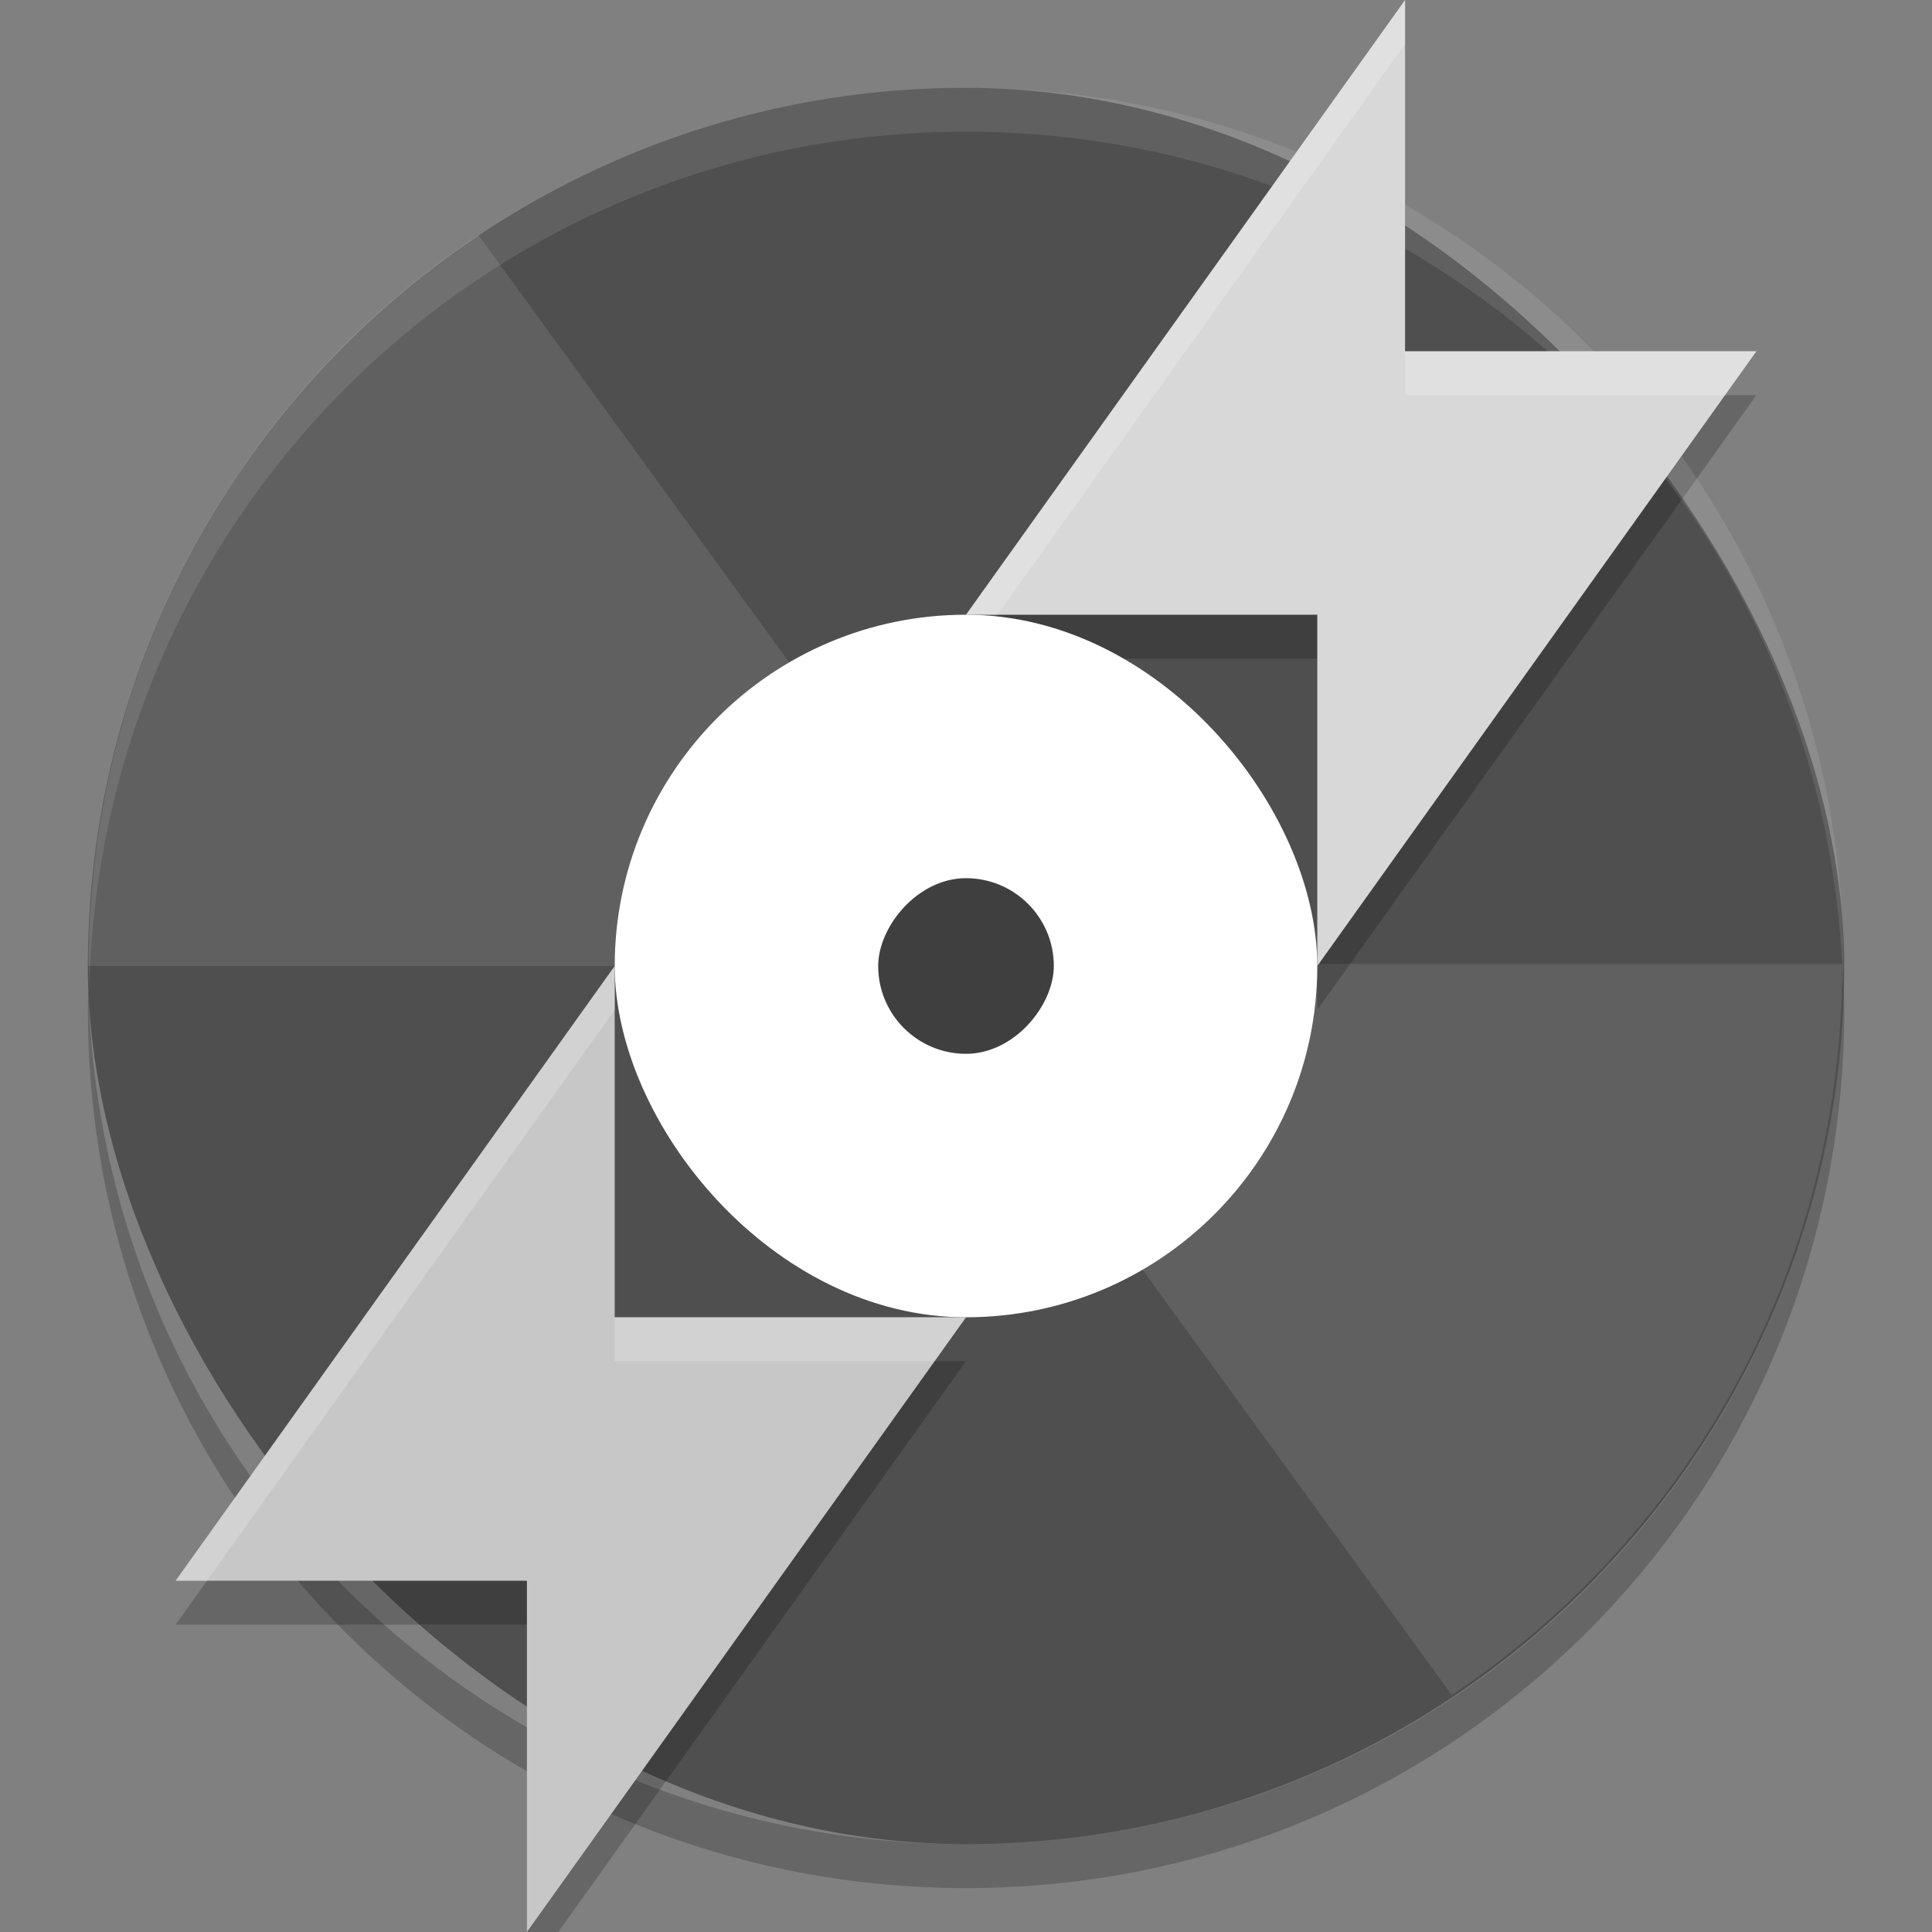 <svg xmlns="http://www.w3.org/2000/svg" width="22" height="22" version="1.1">
 <rect width="100%" height="100%" fill="#808080" stroke="none"/>
 <rect style="fill:#4f4f4f" width="20" height="20" x="1" y="1" ry="10"/>
 <path style="opacity:0.1;fill:#ffffff" d="M 5.446,2.675 C 2.763,4.465 1,7.518 1,10.999 l 8,0 C 9,10.188 9.485,9.495 10.178,9.181 l -4.731,-6.506 z"/>
 <path style="opacity:0.1;fill:#ffffff" d="m 16.532,19.3 c 2.684,-1.79 4.446,-4.843 4.446,-8.324 l -8,0 c 0,0.81 -0.485,1.504 -1.178,1.818 l 4.731,6.506 z"/>
 <path d="m 16,0.5 0,4 4,0 -5,7 0,-4 -4,0 z" style="opacity:0.2"/>
 <rect style="fill:#ffffff" width="8" height="8" x="7" y="7" ry="4"/>
 <rect style="fill:#3f3f3f" width="2" height="2" x="10" y="-12" ry="1" transform="scale(1,-1)"/>
 <path style="opacity:0.1;fill:#ffffff" d="m 11.002,1 c 5.535,0 9.991,4.46 9.991,10 0,0.084 -0.004,0.167 -0.006,0.25 -0.132,-5.423 -4.534,-9.75 -9.985,-9.75 -5.451,0 -9.853,4.327 -9.985,9.75 C 1.015,11.166 1.011,11.084 1.011,11 1.011,5.46 5.467,1 11.002,1 Z"/>
 <path style="opacity:0.2" d="m 1.007,11.25 c -0.002,0.084 -0.006,0.166 -0.006,0.25 0,5.54 4.46,10 10,10 5.54,0 10,-4.46 10,-10 0,-0.084 -0.004,-0.167 -0.006,-0.25 -0.132,5.423 -4.538,9.75 -9.994,9.75 -5.456,0 -9.862,-4.327 -9.994,-9.75 z"/>
 <path style="fill:#d8d8d8" d="m 16,0 0,4 4,0 -5,7 0,-4 -4,0 z"/>
 <path style="opacity:0.2" d="M 7 11.5 L 2 18.5 L 6 18.5 L 6 22 L 6.357 22 L 11 15.5 L 7 15.5 L 7 11.5 z"/>
 <path d="m 6,22 0,-4 -4,0 5,-7 0,4 4,0 z" style="fill:#c7c7c7"/>
 <path style="opacity:0.2;fill:#ffffff" d="m 16,0 -5,7 0.357,0 4.643,-6.5 0,-0.5 z m 0,4 0,0.5 3.643,0 0.357,-0.5 -4,0 z"/>
 <path style="opacity:0.2;fill:#ffffff" d="m 7,11 -5,7 0.357,0 4.643,-6.5 0,-0.5 z m 0,4 0,0.5 3.643,0 0.357,-0.5 -4,0 z"/>
</svg>
